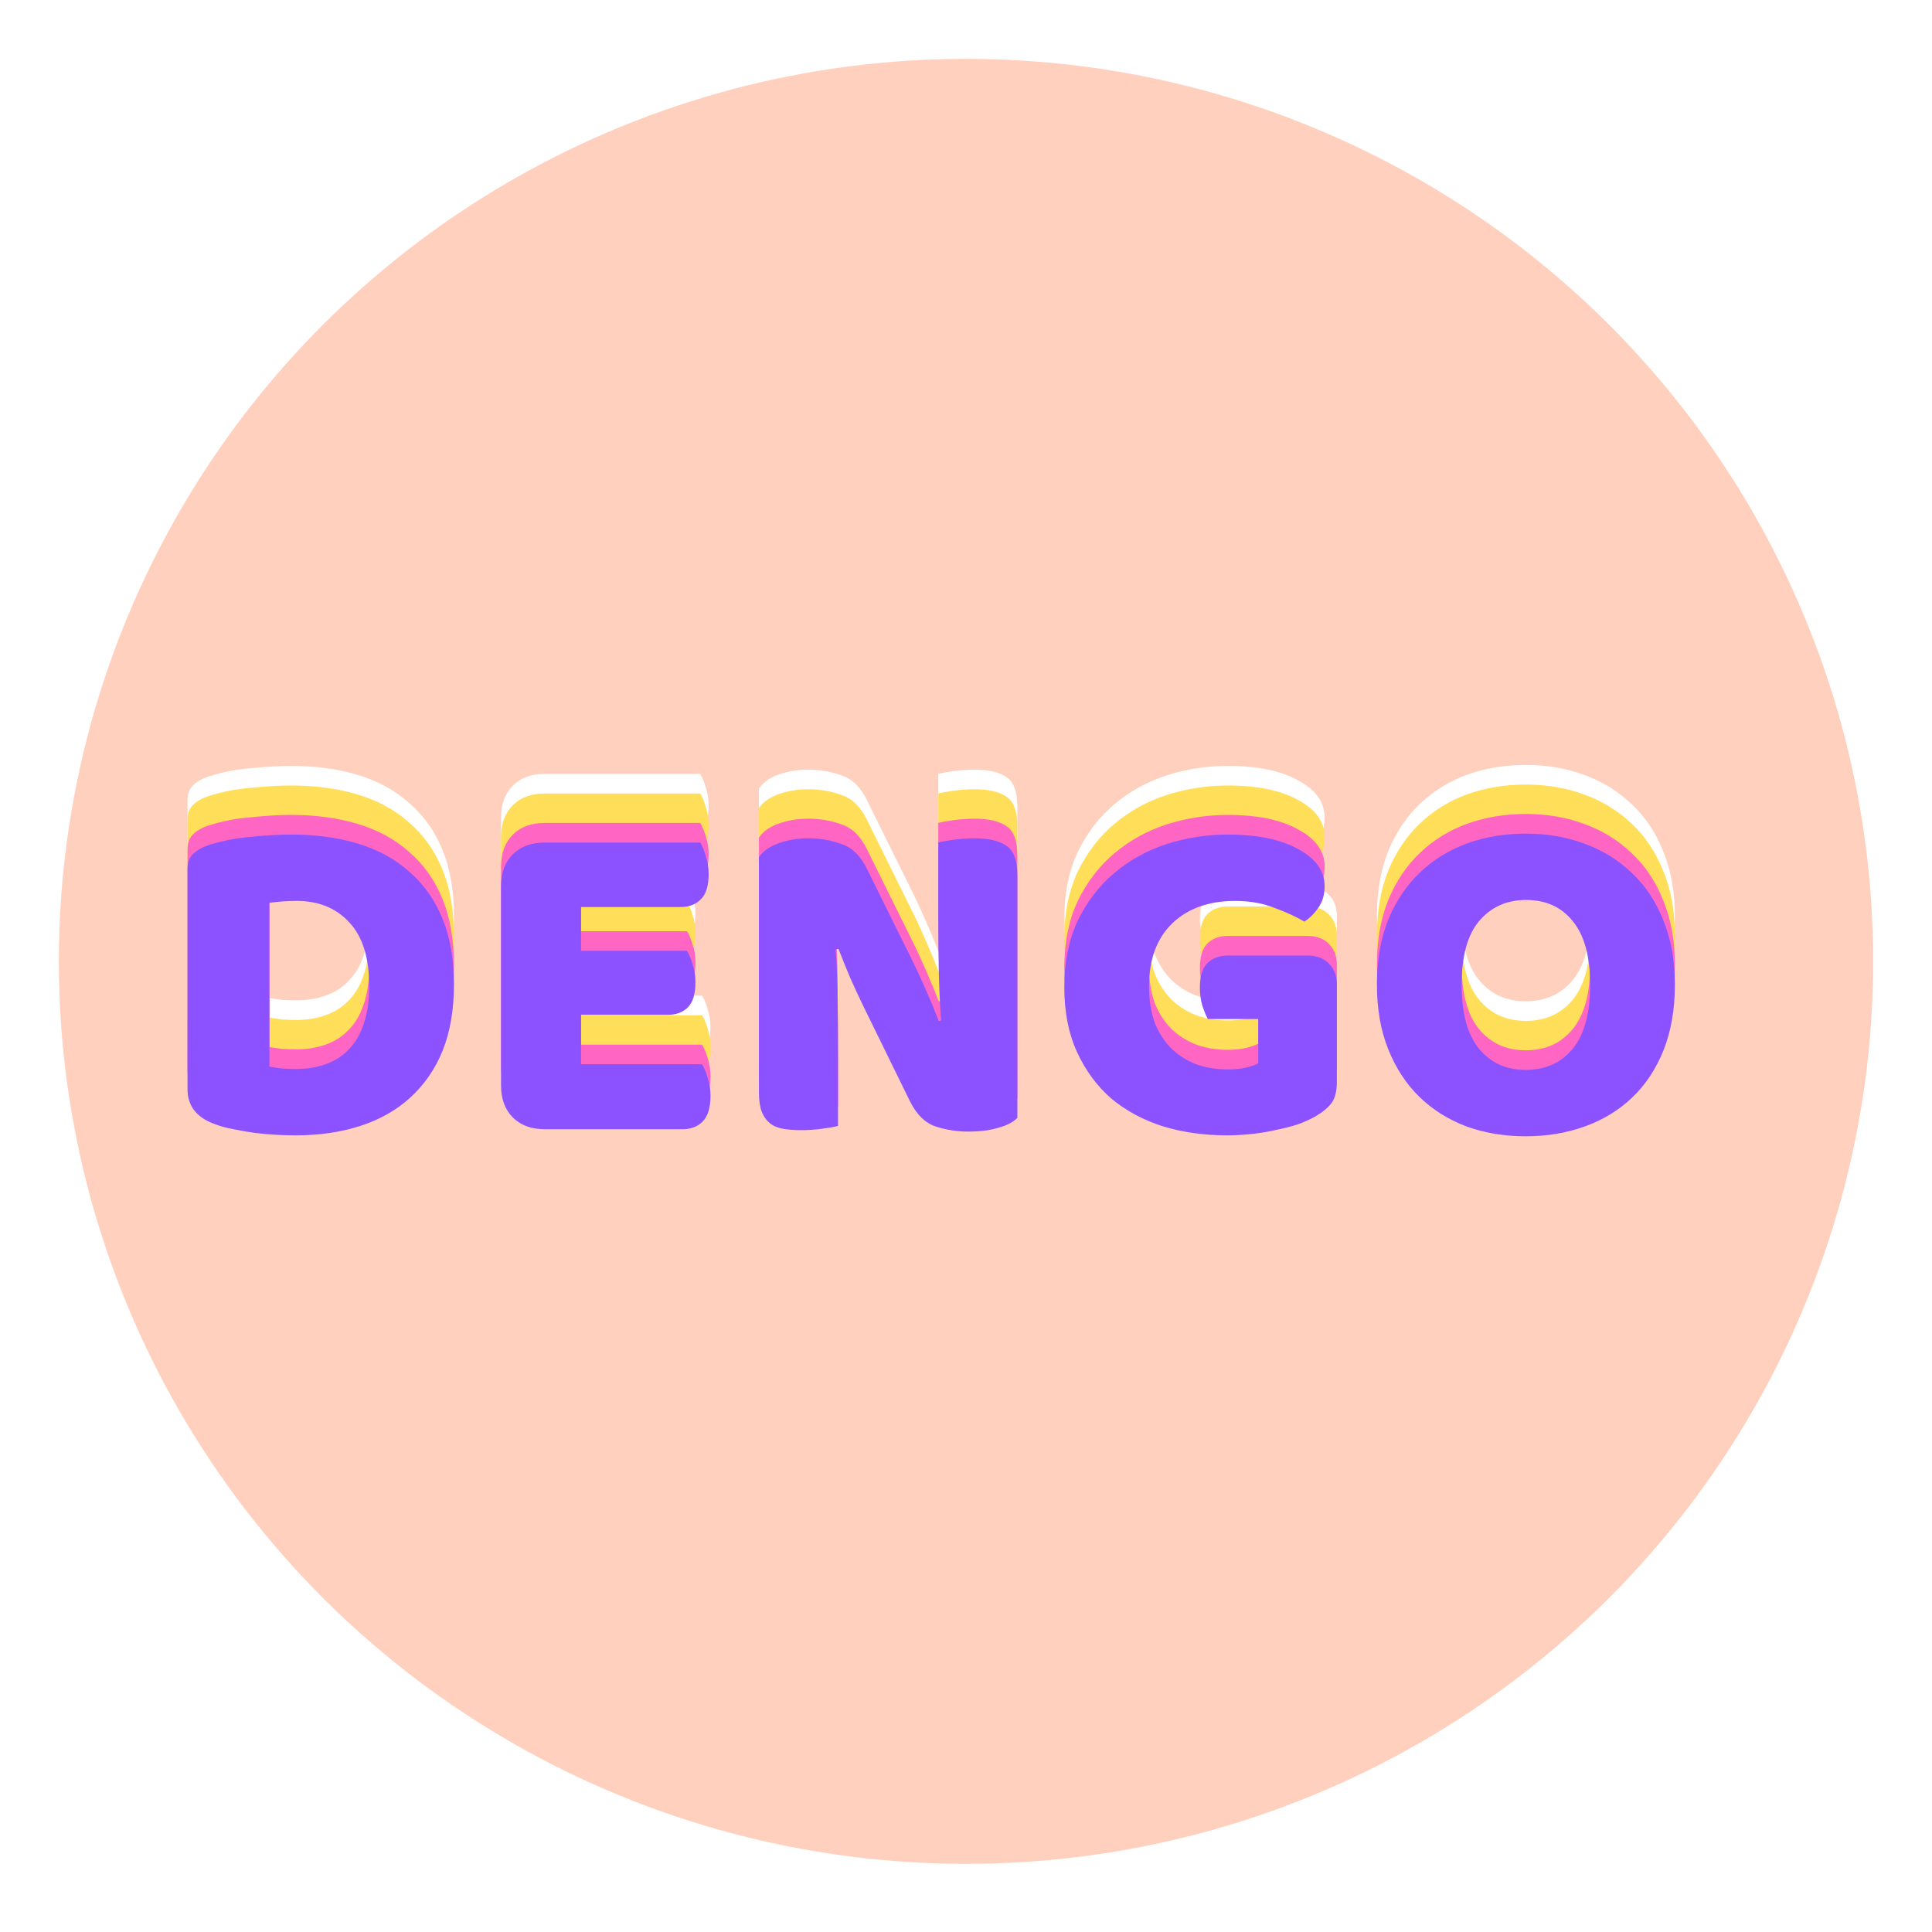 <svg width="197" height="197" viewBox="0 0 197 197" fill="none" xmlns="http://www.w3.org/2000/svg">
<g filter="url(#filter0_d)">
<ellipse cx="94.5" cy="94.026" rx="92.5" ry="92.026" fill="#FFD0BE"/>
</g>
<g filter="url(#filter1_d)">
<path d="M27.472 99.76C27.824 99.824 28.256 99.888 28.768 99.952C29.28 99.984 29.76 100 30.208 100C31.296 100 32.288 99.84 33.184 99.52C34.112 99.2 34.896 98.704 35.536 98.032C36.208 97.36 36.72 96.496 37.072 95.44C37.456 94.352 37.648 93.056 37.648 91.552C37.648 88.672 36.976 86.512 35.632 85.072C34.288 83.6 32.496 82.864 30.256 82.864C29.808 82.864 29.344 82.88 28.864 82.912C28.416 82.944 27.952 82.992 27.472 83.056V99.76ZM30.16 106.768C29.616 106.768 28.992 106.752 28.288 106.72C27.584 106.688 26.848 106.624 26.08 106.528C25.344 106.432 24.592 106.304 23.824 106.144C23.088 106.016 22.4 105.824 21.76 105.568C20 104.896 19.12 103.728 19.12 102.064V79.648C19.12 78.976 19.296 78.464 19.648 78.112C20.032 77.728 20.544 77.424 21.184 77.2C22.56 76.752 24.016 76.464 25.552 76.336C27.088 76.176 28.464 76.096 29.68 76.096C32.176 76.096 34.432 76.4 36.448 77.008C38.496 77.616 40.24 78.56 41.68 79.84C43.152 81.088 44.288 82.672 45.088 84.592C45.888 86.512 46.288 88.784 46.288 91.408C46.288 93.968 45.904 96.208 45.136 98.128C44.368 100.016 43.264 101.616 41.824 102.928C40.416 104.208 38.72 105.168 36.736 105.808C34.752 106.448 32.56 106.768 30.16 106.768ZM51.089 81.376C51.089 80 51.489 78.912 52.289 78.112C53.089 77.312 54.177 76.912 55.553 76.912H71.393C71.617 77.264 71.809 77.728 71.969 78.304C72.161 78.88 72.257 79.488 72.257 80.128C72.257 81.344 71.985 82.208 71.441 82.72C70.929 83.232 70.241 83.488 69.377 83.488H59.249V87.952H70.049C70.273 88.304 70.465 88.768 70.625 89.344C70.817 89.888 70.913 90.48 70.913 91.12C70.913 92.336 70.657 93.2 70.145 93.712C69.633 94.224 68.945 94.48 68.081 94.48H59.249V99.52H71.585C71.809 99.872 72.001 100.336 72.161 100.912C72.353 101.488 72.449 102.096 72.449 102.736C72.449 103.952 72.177 104.832 71.633 105.376C71.121 105.888 70.433 106.144 69.569 106.144H55.553C54.177 106.144 53.089 105.744 52.289 104.944C51.489 104.144 51.089 103.056 51.089 101.68V81.376ZM103.738 104.992C103.29 105.44 102.634 105.776 101.77 106C100.938 106.256 99.93 106.384 98.746 106.384C97.562 106.384 96.442 106.208 95.386 105.856C94.33 105.504 93.466 104.656 92.794 103.312L88.042 93.616C87.562 92.624 87.13 91.696 86.746 90.832C86.362 89.936 85.946 88.912 85.498 87.76L85.21 87.808C85.338 89.536 85.402 91.296 85.402 93.088C85.434 94.88 85.45 96.64 85.45 98.368V105.808C85.098 105.904 84.554 106 83.818 106.096C83.114 106.192 82.41 106.24 81.706 106.24C81.002 106.24 80.378 106.192 79.834 106.096C79.29 106 78.842 105.808 78.49 105.52C78.138 105.232 77.866 104.848 77.674 104.368C77.482 103.856 77.386 103.2 77.386 102.4V78.4C77.834 77.76 78.522 77.28 79.45 76.96C80.378 76.64 81.37 76.48 82.426 76.48C83.61 76.48 84.73 76.672 85.786 77.056C86.874 77.408 87.738 78.24 88.378 79.552L93.178 89.248C93.658 90.24 94.09 91.184 94.474 92.08C94.858 92.944 95.274 93.952 95.722 95.104L95.962 95.056C95.834 93.328 95.754 91.6 95.722 89.872C95.69 88.144 95.674 86.416 95.674 84.688V76.912C96.026 76.816 96.554 76.72 97.258 76.624C97.994 76.528 98.714 76.48 99.418 76.48C100.826 76.48 101.898 76.736 102.634 77.248C103.37 77.728 103.738 78.752 103.738 80.32V104.992ZM136.316 101.248C136.316 102.24 136.14 102.976 135.788 103.456C135.436 103.936 134.876 104.4 134.108 104.848C133.66 105.104 133.1 105.36 132.428 105.616C131.756 105.84 131.02 106.032 130.22 106.192C129.42 106.384 128.572 106.528 127.676 106.624C126.812 106.72 125.948 106.768 125.084 106.768C122.78 106.768 120.62 106.464 118.604 105.856C116.588 105.216 114.828 104.272 113.324 103.024C111.852 101.744 110.684 100.16 109.82 98.272C108.956 96.384 108.524 94.192 108.524 91.696C108.524 89.072 108.988 86.784 109.916 84.832C110.876 82.88 112.124 81.264 113.66 79.984C115.228 78.672 117.004 77.696 118.988 77.056C121.004 76.416 123.068 76.096 125.18 76.096C128.22 76.096 130.62 76.592 132.38 77.584C134.172 78.544 135.068 79.808 135.068 81.376C135.068 82.208 134.86 82.928 134.444 83.536C134.028 84.144 133.548 84.624 133.004 84.976C132.204 84.496 131.196 84.032 129.98 83.584C128.796 83.104 127.452 82.864 125.948 82.864C123.26 82.864 121.116 83.632 119.516 85.168C117.948 86.704 117.164 88.832 117.164 91.552C117.164 93.024 117.372 94.304 117.788 95.392C118.236 96.448 118.828 97.328 119.564 98.032C120.3 98.704 121.148 99.216 122.108 99.568C123.068 99.888 124.092 100.048 125.18 100.048C125.884 100.048 126.508 99.984 127.052 99.856C127.596 99.728 128.012 99.584 128.3 99.424V94.912H123.164C122.972 94.56 122.78 94.096 122.588 93.52C122.428 92.944 122.348 92.336 122.348 91.696C122.348 90.544 122.604 89.712 123.116 89.2C123.66 88.688 124.348 88.432 125.18 88.432H133.292C134.252 88.432 134.988 88.704 135.5 89.248C136.044 89.76 136.316 90.496 136.316 91.456V101.248ZM140.399 91.408C140.399 88.912 140.783 86.704 141.551 84.784C142.351 82.864 143.423 81.264 144.767 79.984C146.143 78.672 147.743 77.68 149.567 77.008C151.423 76.336 153.423 76 155.567 76C157.711 76 159.695 76.336 161.519 77.008C163.375 77.68 164.991 78.672 166.367 79.984C167.743 81.264 168.815 82.864 169.583 84.784C170.383 86.704 170.783 88.912 170.783 91.408C170.783 93.904 170.399 96.128 169.631 98.08C168.863 100 167.791 101.616 166.415 102.928C165.071 104.208 163.471 105.184 161.615 105.856C159.759 106.528 157.743 106.864 155.567 106.864C153.391 106.864 151.375 106.528 149.519 105.856C147.663 105.152 146.063 104.144 144.719 102.832C143.375 101.52 142.319 99.904 141.551 97.984C140.783 96.064 140.399 93.872 140.399 91.408ZM149.039 91.408C149.039 94.32 149.631 96.496 150.815 97.936C151.999 99.376 153.583 100.096 155.567 100.096C157.583 100.096 159.183 99.376 160.367 97.936C161.551 96.496 162.143 94.32 162.143 91.408C162.143 88.528 161.551 86.368 160.367 84.928C159.215 83.488 157.631 82.768 155.615 82.768C153.631 82.768 152.031 83.488 150.815 84.928C149.631 86.336 149.039 88.496 149.039 91.408Z" fill="white"/>
<path d="M27.472 101.76C27.824 101.824 28.256 101.888 28.768 101.952C29.28 101.984 29.76 102 30.208 102C31.296 102 32.288 101.84 33.184 101.52C34.112 101.2 34.896 100.704 35.536 100.032C36.208 99.36 36.72 98.496 37.072 97.44C37.456 96.352 37.648 95.056 37.648 93.552C37.648 90.672 36.976 88.512 35.632 87.072C34.288 85.6 32.496 84.864 30.256 84.864C29.808 84.864 29.344 84.88 28.864 84.912C28.416 84.944 27.952 84.992 27.472 85.056V101.76ZM30.16 108.768C29.616 108.768 28.992 108.752 28.288 108.72C27.584 108.688 26.848 108.624 26.08 108.528C25.344 108.432 24.592 108.304 23.824 108.144C23.088 108.016 22.4 107.824 21.76 107.568C20 106.896 19.12 105.728 19.12 104.064V81.648C19.12 80.976 19.296 80.464 19.648 80.112C20.032 79.728 20.544 79.424 21.184 79.2C22.56 78.752 24.016 78.464 25.552 78.336C27.088 78.176 28.464 78.096 29.68 78.096C32.176 78.096 34.432 78.4 36.448 79.008C38.496 79.616 40.24 80.56 41.68 81.84C43.152 83.088 44.288 84.672 45.088 86.592C45.888 88.512 46.288 90.784 46.288 93.408C46.288 95.968 45.904 98.208 45.136 100.128C44.368 102.016 43.264 103.616 41.824 104.928C40.416 106.208 38.72 107.168 36.736 107.808C34.752 108.448 32.56 108.768 30.16 108.768ZM51.089 83.376C51.089 82 51.489 80.912 52.289 80.112C53.089 79.312 54.177 78.912 55.553 78.912H71.393C71.617 79.264 71.809 79.728 71.969 80.304C72.161 80.88 72.257 81.488 72.257 82.128C72.257 83.344 71.985 84.208 71.441 84.72C70.929 85.232 70.241 85.488 69.377 85.488H59.249V89.952H70.049C70.273 90.304 70.465 90.768 70.625 91.344C70.817 91.888 70.913 92.48 70.913 93.12C70.913 94.336 70.657 95.2 70.145 95.712C69.633 96.224 68.945 96.48 68.081 96.48H59.249V101.52H71.585C71.809 101.872 72.001 102.336 72.161 102.912C72.353 103.488 72.449 104.096 72.449 104.736C72.449 105.952 72.177 106.832 71.633 107.376C71.121 107.888 70.433 108.144 69.569 108.144H55.553C54.177 108.144 53.089 107.744 52.289 106.944C51.489 106.144 51.089 105.056 51.089 103.68V83.376ZM103.738 106.992C103.29 107.44 102.634 107.776 101.77 108C100.938 108.256 99.93 108.384 98.746 108.384C97.562 108.384 96.442 108.208 95.386 107.856C94.33 107.504 93.466 106.656 92.794 105.312L88.042 95.616C87.562 94.624 87.13 93.696 86.746 92.832C86.362 91.936 85.946 90.912 85.498 89.76L85.21 89.808C85.338 91.536 85.402 93.296 85.402 95.088C85.434 96.88 85.45 98.64 85.45 100.368V107.808C85.098 107.904 84.554 108 83.818 108.096C83.114 108.192 82.41 108.24 81.706 108.24C81.002 108.24 80.378 108.192 79.834 108.096C79.29 108 78.842 107.808 78.49 107.52C78.138 107.232 77.866 106.848 77.674 106.368C77.482 105.856 77.386 105.2 77.386 104.4V80.4C77.834 79.76 78.522 79.28 79.45 78.96C80.378 78.64 81.37 78.48 82.426 78.48C83.61 78.48 84.73 78.672 85.786 79.056C86.874 79.408 87.738 80.24 88.378 81.552L93.178 91.248C93.658 92.24 94.09 93.184 94.474 94.08C94.858 94.944 95.274 95.952 95.722 97.104L95.962 97.056C95.834 95.328 95.754 93.6 95.722 91.872C95.69 90.144 95.674 88.416 95.674 86.688V78.912C96.026 78.816 96.554 78.72 97.258 78.624C97.994 78.528 98.714 78.48 99.418 78.48C100.826 78.48 101.898 78.736 102.634 79.248C103.37 79.728 103.738 80.752 103.738 82.32V106.992ZM136.316 103.248C136.316 104.24 136.14 104.976 135.788 105.456C135.436 105.936 134.876 106.4 134.108 106.848C133.66 107.104 133.1 107.36 132.428 107.616C131.756 107.84 131.02 108.032 130.22 108.192C129.42 108.384 128.572 108.528 127.676 108.624C126.812 108.72 125.948 108.768 125.084 108.768C122.78 108.768 120.62 108.464 118.604 107.856C116.588 107.216 114.828 106.272 113.324 105.024C111.852 103.744 110.684 102.16 109.82 100.272C108.956 98.384 108.524 96.192 108.524 93.696C108.524 91.072 108.988 88.784 109.916 86.832C110.876 84.88 112.124 83.264 113.66 81.984C115.228 80.672 117.004 79.696 118.988 79.056C121.004 78.416 123.068 78.096 125.18 78.096C128.22 78.096 130.62 78.592 132.38 79.584C134.172 80.544 135.068 81.808 135.068 83.376C135.068 84.208 134.86 84.928 134.444 85.536C134.028 86.144 133.548 86.624 133.004 86.976C132.204 86.496 131.196 86.032 129.98 85.584C128.796 85.104 127.452 84.864 125.948 84.864C123.26 84.864 121.116 85.632 119.516 87.168C117.948 88.704 117.164 90.832 117.164 93.552C117.164 95.024 117.372 96.304 117.788 97.392C118.236 98.448 118.828 99.328 119.564 100.032C120.3 100.704 121.148 101.216 122.108 101.568C123.068 101.888 124.092 102.048 125.18 102.048C125.884 102.048 126.508 101.984 127.052 101.856C127.596 101.728 128.012 101.584 128.3 101.424V96.912H123.164C122.972 96.56 122.78 96.096 122.588 95.52C122.428 94.944 122.348 94.336 122.348 93.696C122.348 92.544 122.604 91.712 123.116 91.2C123.66 90.688 124.348 90.432 125.18 90.432H133.292C134.252 90.432 134.988 90.704 135.5 91.248C136.044 91.76 136.316 92.496 136.316 93.456V103.248ZM140.399 93.408C140.399 90.912 140.783 88.704 141.551 86.784C142.351 84.864 143.423 83.264 144.767 81.984C146.143 80.672 147.743 79.68 149.567 79.008C151.423 78.336 153.423 78 155.567 78C157.711 78 159.695 78.336 161.519 79.008C163.375 79.68 164.991 80.672 166.367 81.984C167.743 83.264 168.815 84.864 169.583 86.784C170.383 88.704 170.783 90.912 170.783 93.408C170.783 95.904 170.399 98.128 169.631 100.08C168.863 102 167.791 103.616 166.415 104.928C165.071 106.208 163.471 107.184 161.615 107.856C159.759 108.528 157.743 108.864 155.567 108.864C153.391 108.864 151.375 108.528 149.519 107.856C147.663 107.152 146.063 106.144 144.719 104.832C143.375 103.52 142.319 101.904 141.551 99.984C140.783 98.064 140.399 95.872 140.399 93.408ZM149.039 93.408C149.039 96.32 149.631 98.496 150.815 99.936C151.999 101.376 153.583 102.096 155.567 102.096C157.583 102.096 159.183 101.376 160.367 99.936C161.551 98.496 162.143 96.32 162.143 93.408C162.143 90.528 161.551 88.368 160.367 86.928C159.215 85.488 157.631 84.768 155.615 84.768C153.631 84.768 152.031 85.488 150.815 86.928C149.631 88.336 149.039 90.496 149.039 93.408Z" fill="#FFDE59"/>
<path d="M27.472 104.76C27.824 104.824 28.256 104.888 28.768 104.952C29.28 104.984 29.76 105 30.208 105C31.296 105 32.288 104.84 33.184 104.52C34.112 104.2 34.896 103.704 35.536 103.032C36.208 102.36 36.72 101.496 37.072 100.44C37.456 99.352 37.648 98.056 37.648 96.552C37.648 93.672 36.976 91.512 35.632 90.072C34.288 88.6 32.496 87.864 30.256 87.864C29.808 87.864 29.344 87.88 28.864 87.912C28.416 87.944 27.952 87.992 27.472 88.056V104.76ZM30.16 111.768C29.616 111.768 28.992 111.752 28.288 111.72C27.584 111.688 26.848 111.624 26.08 111.528C25.344 111.432 24.592 111.304 23.824 111.144C23.088 111.016 22.4 110.824 21.76 110.568C20 109.896 19.12 108.728 19.12 107.064V84.648C19.12 83.976 19.296 83.464 19.648 83.112C20.032 82.728 20.544 82.424 21.184 82.2C22.56 81.752 24.016 81.464 25.552 81.336C27.088 81.176 28.464 81.096 29.68 81.096C32.176 81.096 34.432 81.4 36.448 82.008C38.496 82.616 40.24 83.56 41.68 84.84C43.152 86.088 44.288 87.672 45.088 89.592C45.888 91.512 46.288 93.784 46.288 96.408C46.288 98.968 45.904 101.208 45.136 103.128C44.368 105.016 43.264 106.616 41.824 107.928C40.416 109.208 38.72 110.168 36.736 110.808C34.752 111.448 32.56 111.768 30.16 111.768ZM51.089 86.376C51.089 85 51.489 83.912 52.289 83.112C53.089 82.312 54.177 81.912 55.553 81.912H71.393C71.617 82.264 71.809 82.728 71.969 83.304C72.161 83.88 72.257 84.488 72.257 85.128C72.257 86.344 71.985 87.208 71.441 87.72C70.929 88.232 70.241 88.488 69.377 88.488H59.249V92.952H70.049C70.273 93.304 70.465 93.768 70.625 94.344C70.817 94.888 70.913 95.48 70.913 96.12C70.913 97.336 70.657 98.2 70.145 98.712C69.633 99.224 68.945 99.48 68.081 99.48H59.249V104.52H71.585C71.809 104.872 72.001 105.336 72.161 105.912C72.353 106.488 72.449 107.096 72.449 107.736C72.449 108.952 72.177 109.832 71.633 110.376C71.121 110.888 70.433 111.144 69.569 111.144H55.553C54.177 111.144 53.089 110.744 52.289 109.944C51.489 109.144 51.089 108.056 51.089 106.68V86.376ZM103.738 109.992C103.29 110.44 102.634 110.776 101.77 111C100.938 111.256 99.93 111.384 98.746 111.384C97.562 111.384 96.442 111.208 95.386 110.856C94.33 110.504 93.466 109.656 92.794 108.312L88.042 98.616C87.562 97.624 87.13 96.696 86.746 95.832C86.362 94.936 85.946 93.912 85.498 92.76L85.21 92.808C85.338 94.536 85.402 96.296 85.402 98.088C85.434 99.88 85.45 101.64 85.45 103.368V110.808C85.098 110.904 84.554 111 83.818 111.096C83.114 111.192 82.41 111.24 81.706 111.24C81.002 111.24 80.378 111.192 79.834 111.096C79.29 111 78.842 110.808 78.49 110.52C78.138 110.232 77.866 109.848 77.674 109.368C77.482 108.856 77.386 108.2 77.386 107.4V83.4C77.834 82.76 78.522 82.28 79.45 81.96C80.378 81.64 81.37 81.48 82.426 81.48C83.61 81.48 84.73 81.672 85.786 82.056C86.874 82.408 87.738 83.24 88.378 84.552L93.178 94.248C93.658 95.24 94.09 96.184 94.474 97.08C94.858 97.944 95.274 98.952 95.722 100.104L95.962 100.056C95.834 98.328 95.754 96.6 95.722 94.872C95.69 93.144 95.674 91.416 95.674 89.688V81.912C96.026 81.816 96.554 81.72 97.258 81.624C97.994 81.528 98.714 81.48 99.418 81.48C100.826 81.48 101.898 81.736 102.634 82.248C103.37 82.728 103.738 83.752 103.738 85.32V109.992ZM136.316 106.248C136.316 107.24 136.14 107.976 135.788 108.456C135.436 108.936 134.876 109.4 134.108 109.848C133.66 110.104 133.1 110.36 132.428 110.616C131.756 110.84 131.02 111.032 130.22 111.192C129.42 111.384 128.572 111.528 127.676 111.624C126.812 111.72 125.948 111.768 125.084 111.768C122.78 111.768 120.62 111.464 118.604 110.856C116.588 110.216 114.828 109.272 113.324 108.024C111.852 106.744 110.684 105.16 109.82 103.272C108.956 101.384 108.524 99.192 108.524 96.696C108.524 94.072 108.988 91.784 109.916 89.832C110.876 87.88 112.124 86.264 113.66 84.984C115.228 83.672 117.004 82.696 118.988 82.056C121.004 81.416 123.068 81.096 125.18 81.096C128.22 81.096 130.62 81.592 132.38 82.584C134.172 83.544 135.068 84.808 135.068 86.376C135.068 87.208 134.86 87.928 134.444 88.536C134.028 89.144 133.548 89.624 133.004 89.976C132.204 89.496 131.196 89.032 129.98 88.584C128.796 88.104 127.452 87.864 125.948 87.864C123.26 87.864 121.116 88.632 119.516 90.168C117.948 91.704 117.164 93.832 117.164 96.552C117.164 98.024 117.372 99.304 117.788 100.392C118.236 101.448 118.828 102.328 119.564 103.032C120.3 103.704 121.148 104.216 122.108 104.568C123.068 104.888 124.092 105.048 125.18 105.048C125.884 105.048 126.508 104.984 127.052 104.856C127.596 104.728 128.012 104.584 128.3 104.424V99.912H123.164C122.972 99.56 122.78 99.096 122.588 98.52C122.428 97.944 122.348 97.336 122.348 96.696C122.348 95.544 122.604 94.712 123.116 94.2C123.66 93.688 124.348 93.432 125.18 93.432H133.292C134.252 93.432 134.988 93.704 135.5 94.248C136.044 94.76 136.316 95.496 136.316 96.456V106.248ZM140.399 96.408C140.399 93.912 140.783 91.704 141.551 89.784C142.351 87.864 143.423 86.264 144.767 84.984C146.143 83.672 147.743 82.68 149.567 82.008C151.423 81.336 153.423 81 155.567 81C157.711 81 159.695 81.336 161.519 82.008C163.375 82.68 164.991 83.672 166.367 84.984C167.743 86.264 168.815 87.864 169.583 89.784C170.383 91.704 170.783 93.912 170.783 96.408C170.783 98.904 170.399 101.128 169.631 103.08C168.863 105 167.791 106.616 166.415 107.928C165.071 109.208 163.471 110.184 161.615 110.856C159.759 111.528 157.743 111.864 155.567 111.864C153.391 111.864 151.375 111.528 149.519 110.856C147.663 110.152 146.063 109.144 144.719 107.832C143.375 106.52 142.319 104.904 141.551 102.984C140.783 101.064 140.399 98.872 140.399 96.408ZM149.039 96.408C149.039 99.32 149.631 101.496 150.815 102.936C151.999 104.376 153.583 105.096 155.567 105.096C157.583 105.096 159.183 104.376 160.367 102.936C161.551 101.496 162.143 99.32 162.143 96.408C162.143 93.528 161.551 91.368 160.367 89.928C159.215 88.488 157.631 87.768 155.615 87.768C153.631 87.768 152.031 88.488 150.815 89.928C149.631 91.336 149.039 93.496 149.039 96.408Z" fill="#FF65C3"/>
<path d="M27.472 106.76C27.824 106.824 28.256 106.888 28.768 106.952C29.28 106.984 29.76 107 30.208 107C31.296 107 32.288 106.84 33.184 106.52C34.112 106.2 34.896 105.704 35.536 105.032C36.208 104.36 36.72 103.496 37.072 102.44C37.456 101.352 37.648 100.056 37.648 98.552C37.648 95.672 36.976 93.512 35.632 92.072C34.288 90.6 32.496 89.864 30.256 89.864C29.808 89.864 29.344 89.88 28.864 89.912C28.416 89.944 27.952 89.992 27.472 90.056V106.76ZM30.16 113.768C29.616 113.768 28.992 113.752 28.288 113.72C27.584 113.688 26.848 113.624 26.08 113.528C25.344 113.432 24.592 113.304 23.824 113.144C23.088 113.016 22.4 112.824 21.76 112.568C20 111.896 19.12 110.728 19.12 109.064V86.648C19.12 85.976 19.296 85.464 19.648 85.112C20.032 84.728 20.544 84.424 21.184 84.2C22.56 83.752 24.016 83.464 25.552 83.336C27.088 83.176 28.464 83.096 29.68 83.096C32.176 83.096 34.432 83.4 36.448 84.008C38.496 84.616 40.24 85.56 41.68 86.84C43.152 88.088 44.288 89.672 45.088 91.592C45.888 93.512 46.288 95.784 46.288 98.408C46.288 100.968 45.904 103.208 45.136 105.128C44.368 107.016 43.264 108.616 41.824 109.928C40.416 111.208 38.72 112.168 36.736 112.808C34.752 113.448 32.56 113.768 30.16 113.768ZM51.089 88.376C51.089 87 51.489 85.912 52.289 85.112C53.089 84.312 54.177 83.912 55.553 83.912H71.393C71.617 84.264 71.809 84.728 71.969 85.304C72.161 85.88 72.257 86.488 72.257 87.128C72.257 88.344 71.985 89.208 71.441 89.72C70.929 90.232 70.241 90.488 69.377 90.488H59.249V94.952H70.049C70.273 95.304 70.465 95.768 70.625 96.344C70.817 96.888 70.913 97.48 70.913 98.12C70.913 99.336 70.657 100.2 70.145 100.712C69.633 101.224 68.945 101.48 68.081 101.48H59.249V106.52H71.585C71.809 106.872 72.001 107.336 72.161 107.912C72.353 108.488 72.449 109.096 72.449 109.736C72.449 110.952 72.177 111.832 71.633 112.376C71.121 112.888 70.433 113.144 69.569 113.144H55.553C54.177 113.144 53.089 112.744 52.289 111.944C51.489 111.144 51.089 110.056 51.089 108.68V88.376ZM103.738 111.992C103.29 112.44 102.634 112.776 101.77 113C100.938 113.256 99.93 113.384 98.746 113.384C97.562 113.384 96.442 113.208 95.386 112.856C94.33 112.504 93.466 111.656 92.794 110.312L88.042 100.616C87.562 99.624 87.13 98.696 86.746 97.832C86.362 96.936 85.946 95.912 85.498 94.76L85.21 94.808C85.338 96.536 85.402 98.296 85.402 100.088C85.434 101.88 85.45 103.64 85.45 105.368V112.808C85.098 112.904 84.554 113 83.818 113.096C83.114 113.192 82.41 113.24 81.706 113.24C81.002 113.24 80.378 113.192 79.834 113.096C79.29 113 78.842 112.808 78.49 112.52C78.138 112.232 77.866 111.848 77.674 111.368C77.482 110.856 77.386 110.2 77.386 109.4V85.4C77.834 84.76 78.522 84.28 79.45 83.96C80.378 83.64 81.37 83.48 82.426 83.48C83.61 83.48 84.73 83.672 85.786 84.056C86.874 84.408 87.738 85.24 88.378 86.552L93.178 96.248C93.658 97.24 94.09 98.184 94.474 99.08C94.858 99.944 95.274 100.952 95.722 102.104L95.962 102.056C95.834 100.328 95.754 98.6 95.722 96.872C95.69 95.144 95.674 93.416 95.674 91.688V83.912C96.026 83.816 96.554 83.72 97.258 83.624C97.994 83.528 98.714 83.48 99.418 83.48C100.826 83.48 101.898 83.736 102.634 84.248C103.37 84.728 103.738 85.752 103.738 87.32V111.992ZM136.316 108.248C136.316 109.24 136.14 109.976 135.788 110.456C135.436 110.936 134.876 111.4 134.108 111.848C133.66 112.104 133.1 112.36 132.428 112.616C131.756 112.84 131.02 113.032 130.22 113.192C129.42 113.384 128.572 113.528 127.676 113.624C126.812 113.72 125.948 113.768 125.084 113.768C122.78 113.768 120.62 113.464 118.604 112.856C116.588 112.216 114.828 111.272 113.324 110.024C111.852 108.744 110.684 107.16 109.82 105.272C108.956 103.384 108.524 101.192 108.524 98.696C108.524 96.072 108.988 93.784 109.916 91.832C110.876 89.88 112.124 88.264 113.66 86.984C115.228 85.672 117.004 84.696 118.988 84.056C121.004 83.416 123.068 83.096 125.18 83.096C128.22 83.096 130.62 83.592 132.38 84.584C134.172 85.544 135.068 86.808 135.068 88.376C135.068 89.208 134.86 89.928 134.444 90.536C134.028 91.144 133.548 91.624 133.004 91.976C132.204 91.496 131.196 91.032 129.98 90.584C128.796 90.104 127.452 89.864 125.948 89.864C123.26 89.864 121.116 90.632 119.516 92.168C117.948 93.704 117.164 95.832 117.164 98.552C117.164 100.024 117.372 101.304 117.788 102.392C118.236 103.448 118.828 104.328 119.564 105.032C120.3 105.704 121.148 106.216 122.108 106.568C123.068 106.888 124.092 107.048 125.18 107.048C125.884 107.048 126.508 106.984 127.052 106.856C127.596 106.728 128.012 106.584 128.3 106.424V101.912H123.164C122.972 101.56 122.78 101.096 122.588 100.52C122.428 99.944 122.348 99.336 122.348 98.696C122.348 97.544 122.604 96.712 123.116 96.2C123.66 95.688 124.348 95.432 125.18 95.432H133.292C134.252 95.432 134.988 95.704 135.5 96.248C136.044 96.76 136.316 97.496 136.316 98.456V108.248ZM140.399 98.408C140.399 95.912 140.783 93.704 141.551 91.784C142.351 89.864 143.423 88.264 144.767 86.984C146.143 85.672 147.743 84.68 149.567 84.008C151.423 83.336 153.423 83 155.567 83C157.711 83 159.695 83.336 161.519 84.008C163.375 84.68 164.991 85.672 166.367 86.984C167.743 88.264 168.815 89.864 169.583 91.784C170.383 93.704 170.783 95.912 170.783 98.408C170.783 100.904 170.399 103.128 169.631 105.08C168.863 107 167.791 108.616 166.415 109.928C165.071 111.208 163.471 112.184 161.615 112.856C159.759 113.528 157.743 113.864 155.567 113.864C153.391 113.864 151.375 113.528 149.519 112.856C147.663 112.152 146.063 111.144 144.719 109.832C143.375 108.52 142.319 106.904 141.551 104.984C140.783 103.064 140.399 100.872 140.399 98.408ZM149.039 98.408C149.039 101.32 149.631 103.496 150.815 104.936C151.999 106.376 153.583 107.096 155.567 107.096C157.583 107.096 159.183 106.376 160.367 104.936C161.551 103.496 162.143 101.32 162.143 98.408C162.143 95.528 161.551 93.368 160.367 91.928C159.215 90.488 157.631 89.768 155.615 89.768C153.631 89.768 152.031 90.488 150.815 91.928C149.631 93.336 149.039 95.496 149.039 98.408Z" fill="#8C52FF"/>
</g>
<defs>
<filter id="filter0_d" x="0" y="0" width="197" height="196.051" filterUnits="userSpaceOnUse" color-interpolation-filters="sRGB">
<feFlood flood-opacity="0" result="BackgroundImageFix"/>
<feColorMatrix in="SourceAlpha" type="matrix" values="0 0 0 0 0 0 0 0 0 0 0 0 0 0 0 0 0 0 127 0"/>
<feOffset dx="4" dy="4"/>
<feGaussianBlur stdDeviation="3"/>
<feColorMatrix type="matrix" values="0 0 0 0 0.549 0 0 0 0 0.322 0 0 0 0 1 0 0 0 0.2 0"/>
<feBlend mode="normal" in2="BackgroundImageFix" result="effect1_dropShadow"/>
<feBlend mode="normal" in="SourceGraphic" in2="effect1_dropShadow" result="shape"/>
</filter>
<filter id="filter1_d" x="13.12" y="72" width="163.663" height="49.864" filterUnits="userSpaceOnUse" color-interpolation-filters="sRGB">
<feFlood flood-opacity="0" result="BackgroundImageFix"/>
<feColorMatrix in="SourceAlpha" type="matrix" values="0 0 0 0 0 0 0 0 0 0 0 0 0 0 0 0 0 0 127 0"/>
<feOffset dy="2"/>
<feGaussianBlur stdDeviation="3"/>
<feColorMatrix type="matrix" values="0 0 0 0 0.549 0 0 0 0 0.322 0 0 0 0 1 0 0 0 0.2 0"/>
<feBlend mode="normal" in2="BackgroundImageFix" result="effect1_dropShadow"/>
<feBlend mode="normal" in="SourceGraphic" in2="effect1_dropShadow" result="shape"/>
</filter>
</defs>
</svg>
